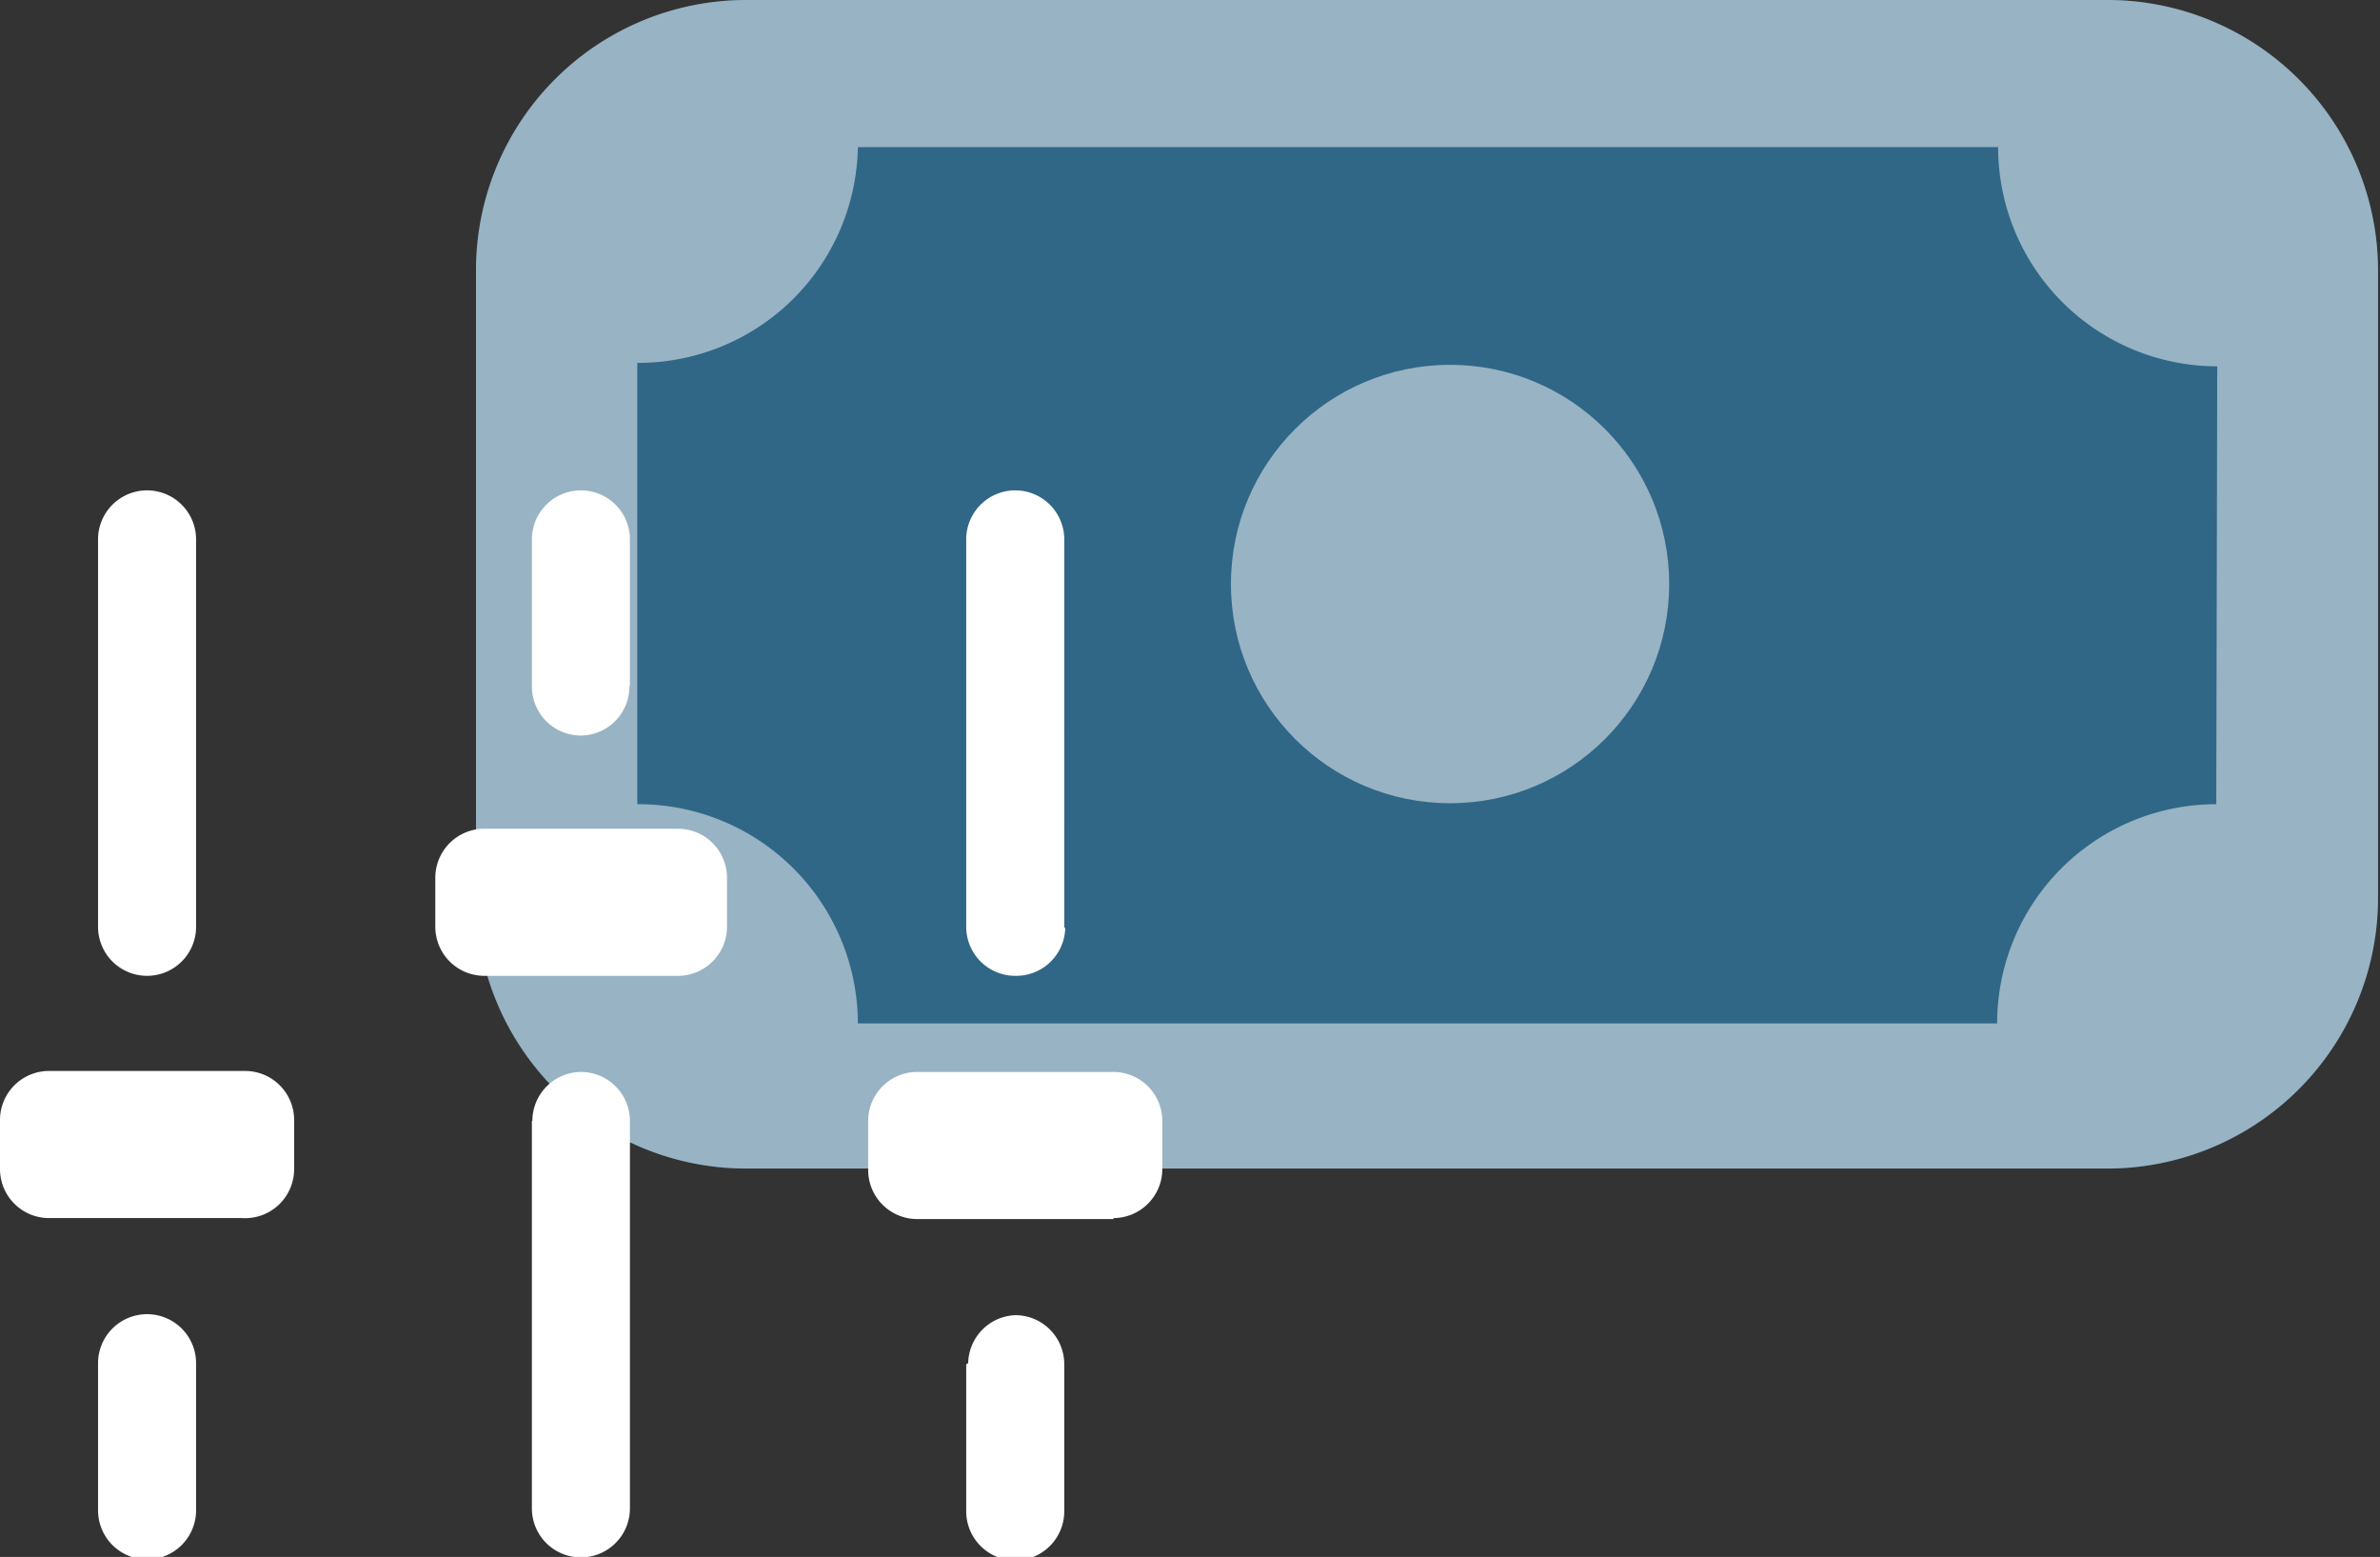 <svg xmlns="http://www.w3.org/2000/svg" viewBox="0 0 48.55 31.75"><rect x="0" y="0" width="48.55" height="31.75" fill="#333333" stroke="none"/><defs><style>.cls-1{opacity:0.5;}.cls-2{fill:#2d9cdb;}.cls-3{fill:#fff;}</style></defs><g id="Layer_2" data-name="Layer 2"><g id="Layer_1-2" data-name="Layer 1"><g class="cls-1"><path class="cls-2" d="M43,0H15.22A5.51,5.51,0,0,0,9.71,5.51V18.32a5.51,5.51,0,0,0,5.51,5.51H43a5.52,5.52,0,0,0,5.51-5.51V5.51A5.52,5.52,0,0,0,43,0Z"/></g><g class="cls-1"><path class="cls-3" d="M43,0H15.22A5.51,5.51,0,0,0,9.71,5.51V18.32a5.51,5.51,0,0,0,5.51,5.51H43a5.52,5.52,0,0,0,5.51-5.51V5.51A5.52,5.52,0,0,0,43,0Zm2.21,16.4h0a4.47,4.47,0,0,0-4.47,4.47v0H17.5v0A4.48,4.48,0,0,0,13,16.4h0v-9h0A4.48,4.48,0,0,0,17.5,3H40.76a4.47,4.47,0,0,0,4.47,4.47h0Z"/></g><g class="cls-1"><circle class="cls-3" cx="29.58" cy="11.91" r="4.47"/></g><path class="cls-3" d="M4.94,24.84H1a1,1,0,0,1-1-1v-1a1,1,0,0,1,1-1h4a1,1,0,0,1,1,1v1A1,1,0,0,1,4.94,24.84ZM4,18.91V11a1,1,0,0,0-1-1H3a1,1,0,0,0-1,1v7.9a1,1,0,0,0,1,1H3A1,1,0,0,0,4,18.91ZM2,27.8v3a1,1,0,0,0,1,1H3a1,1,0,0,0,1-1v-3a1,1,0,0,0-1-1H3A1,1,0,0,0,2,27.8Zm11.85-7.9H9.88a1,1,0,0,1-1-1v-1a1,1,0,0,1,1-1h3.95a1,1,0,0,1,1,1v1A1,1,0,0,1,13.83,19.9Zm-1-5.92V11a1,1,0,0,0-1-1h0a1,1,0,0,0-1,1v3a1,1,0,0,0,1,1h0A1,1,0,0,0,12.84,14Zm-2,8.88v7.9a1,1,0,0,0,1,1h0a1,1,0,0,0,1-1v-7.9a1,1,0,0,0-1-1h0A1,1,0,0,0,10.86,22.86Zm11.86,2h-4a1,1,0,0,1-1-1v-1a1,1,0,0,1,1-1h4a1,1,0,0,1,1,1v1A1,1,0,0,1,22.72,24.84Zm-1-5.93V11a1,1,0,0,0-1-1h0a1,1,0,0,0-1,1v7.9a1,1,0,0,0,1,1h0A1,1,0,0,0,21.73,18.91Zm-2,8.89v3a1,1,0,0,0,1,1h0a1,1,0,0,0,1-1v-3a1,1,0,0,0-1-1h0A1,1,0,0,0,19.75,27.8Z"/></g></g></svg>